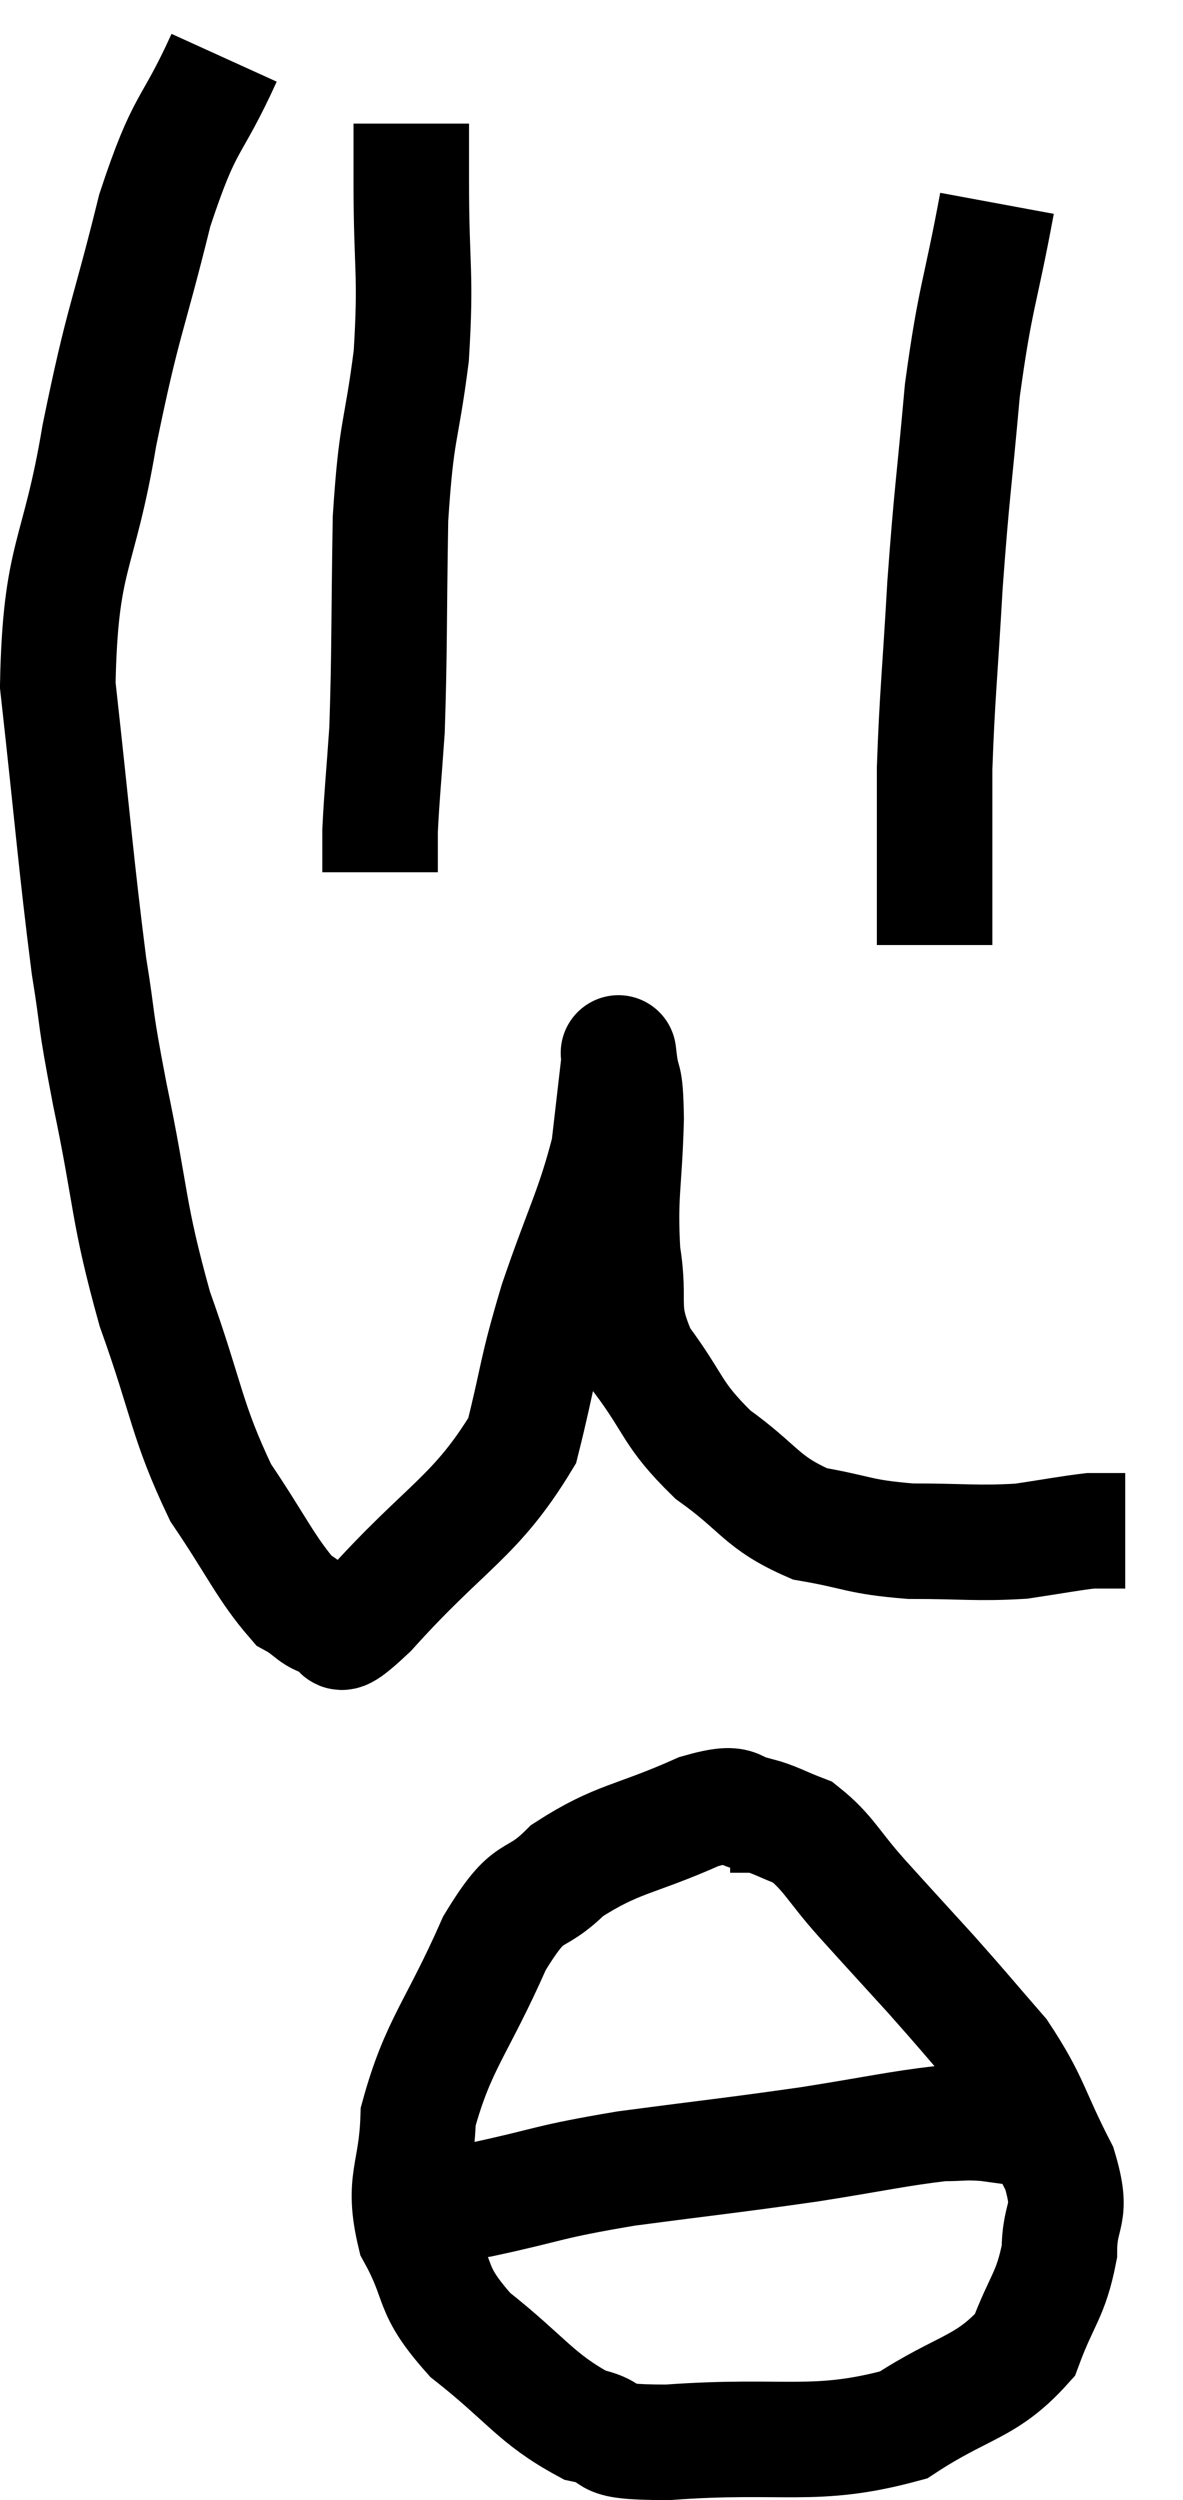 <svg xmlns="http://www.w3.org/2000/svg" viewBox="10.22 3.2 20.48 43.28" width="20.48" height="43.28"><path d="M 14.1 4.2 C 13.5 5.52, 13.44 5.205, 12.9 6.84 C 12.42 8.79, 12.36 8.685, 11.94 10.74 C 11.58 12.9, 11.265 12.765, 11.22 15.06 C 11.49 17.49, 11.535 18.15, 11.76 19.92 C 11.94 21.03, 11.835 20.655, 12.12 22.14 C 12.51 24, 12.42 24.135, 12.9 25.86 C 13.47 27.45, 13.44 27.78, 14.04 29.04 C 14.67 29.97, 14.82 30.345, 15.3 30.9 C 15.63 31.08, 15.63 31.215, 15.96 31.26 C 16.29 31.17, 15.795 31.86, 16.62 31.08 C 17.94 29.61, 18.45 29.475, 19.26 28.14 C 19.56 26.94, 19.485 27, 19.86 25.74 C 20.31 24.42, 20.49 24.15, 20.76 23.1 C 20.85 22.32, 20.895 21.93, 20.94 21.54 C 20.94 21.54, 20.91 21.285, 20.94 21.54 C 21 22.05, 21.045 21.72, 21.06 22.56 C 21.03 23.73, 20.94 23.865, 21 24.9 C 21.15 25.8, 20.91 25.83, 21.3 26.7 C 21.93 27.54, 21.825 27.66, 22.56 28.38 C 23.4 28.98, 23.385 29.205, 24.24 29.58 C 25.11 29.73, 25.065 29.805, 25.98 29.88 C 26.94 29.88, 27.12 29.925, 27.9 29.88 C 28.5 29.79, 28.725 29.745, 29.1 29.7 C 29.25 29.7, 29.25 29.7, 29.4 29.7 C 29.55 29.7, 29.625 29.7, 29.7 29.7 L 29.7 29.7" fill="none" stroke="black" stroke-width="2"></path><path d="M 17.34 5.34 C 17.34 5.85, 17.34 5.355, 17.34 6.36 C 17.34 7.86, 17.43 7.905, 17.34 9.36 C 17.16 10.77, 17.085 10.56, 16.98 12.18 C 16.95 14.01, 16.965 14.49, 16.92 15.84 C 16.86 16.71, 16.83 16.965, 16.8 17.58 L 16.8 18.3" fill="none" stroke="black" stroke-width="2"></path><path d="M 27.48 6.72 C 27.18 8.34, 27.105 8.31, 26.88 9.96 C 26.73 11.64, 26.7 11.685, 26.58 13.32 C 26.49 14.91, 26.445 15.225, 26.4 16.5 C 26.4 17.46, 26.4 17.655, 26.4 18.42 C 26.4 18.99, 26.4 19.275, 26.4 19.56 L 26.4 19.56" fill="none" stroke="black" stroke-width="2"></path><path d="M 23.4 34.62 C 22.86 34.59, 23.16 34.32, 22.32 34.56 C 21.18 35.07, 20.925 35.01, 20.04 35.58 C 19.41 36.21, 19.425 35.775, 18.78 36.84 C 18.12 38.34, 17.805 38.58, 17.46 39.84 C 17.43 40.86, 17.175 40.935, 17.4 41.88 C 17.88 42.75, 17.625 42.795, 18.36 43.62 C 19.35 44.4, 19.485 44.715, 20.34 45.18 C 21.06 45.33, 20.4 45.48, 21.78 45.48 C 23.82 45.33, 24.315 45.6, 25.86 45.18 C 26.91 44.49, 27.285 44.55, 27.96 43.8 C 28.26 42.99, 28.41 42.945, 28.56 42.18 C 28.56 41.46, 28.815 41.595, 28.56 40.74 C 28.05 39.75, 28.095 39.6, 27.54 38.76 C 26.94 38.07, 26.94 38.055, 26.34 37.38 C 25.74 36.72, 25.695 36.675, 25.14 36.06 C 24.63 35.49, 24.57 35.28, 24.12 34.92 C 23.73 34.77, 23.625 34.695, 23.34 34.62 C 23.16 34.62, 23.1 34.62, 22.98 34.62 L 22.86 34.62" fill="none" stroke="black" stroke-width="2"></path><path d="M 16.8 41.28 C 17.13 41.28, 17.025 41.28, 17.46 41.28 C 18 41.28, 17.64 41.415, 18.54 41.28 C 19.8 41.01, 19.635 40.98, 21.06 40.74 C 22.65 40.53, 22.875 40.515, 24.24 40.32 C 25.38 40.14, 25.755 40.05, 26.52 39.96 C 26.91 39.96, 26.895 39.93, 27.3 39.96 C 27.72 40.02, 27.885 40.035, 28.14 40.08 L 28.32 40.14" fill="none" stroke="black" stroke-width="2"></path></svg>